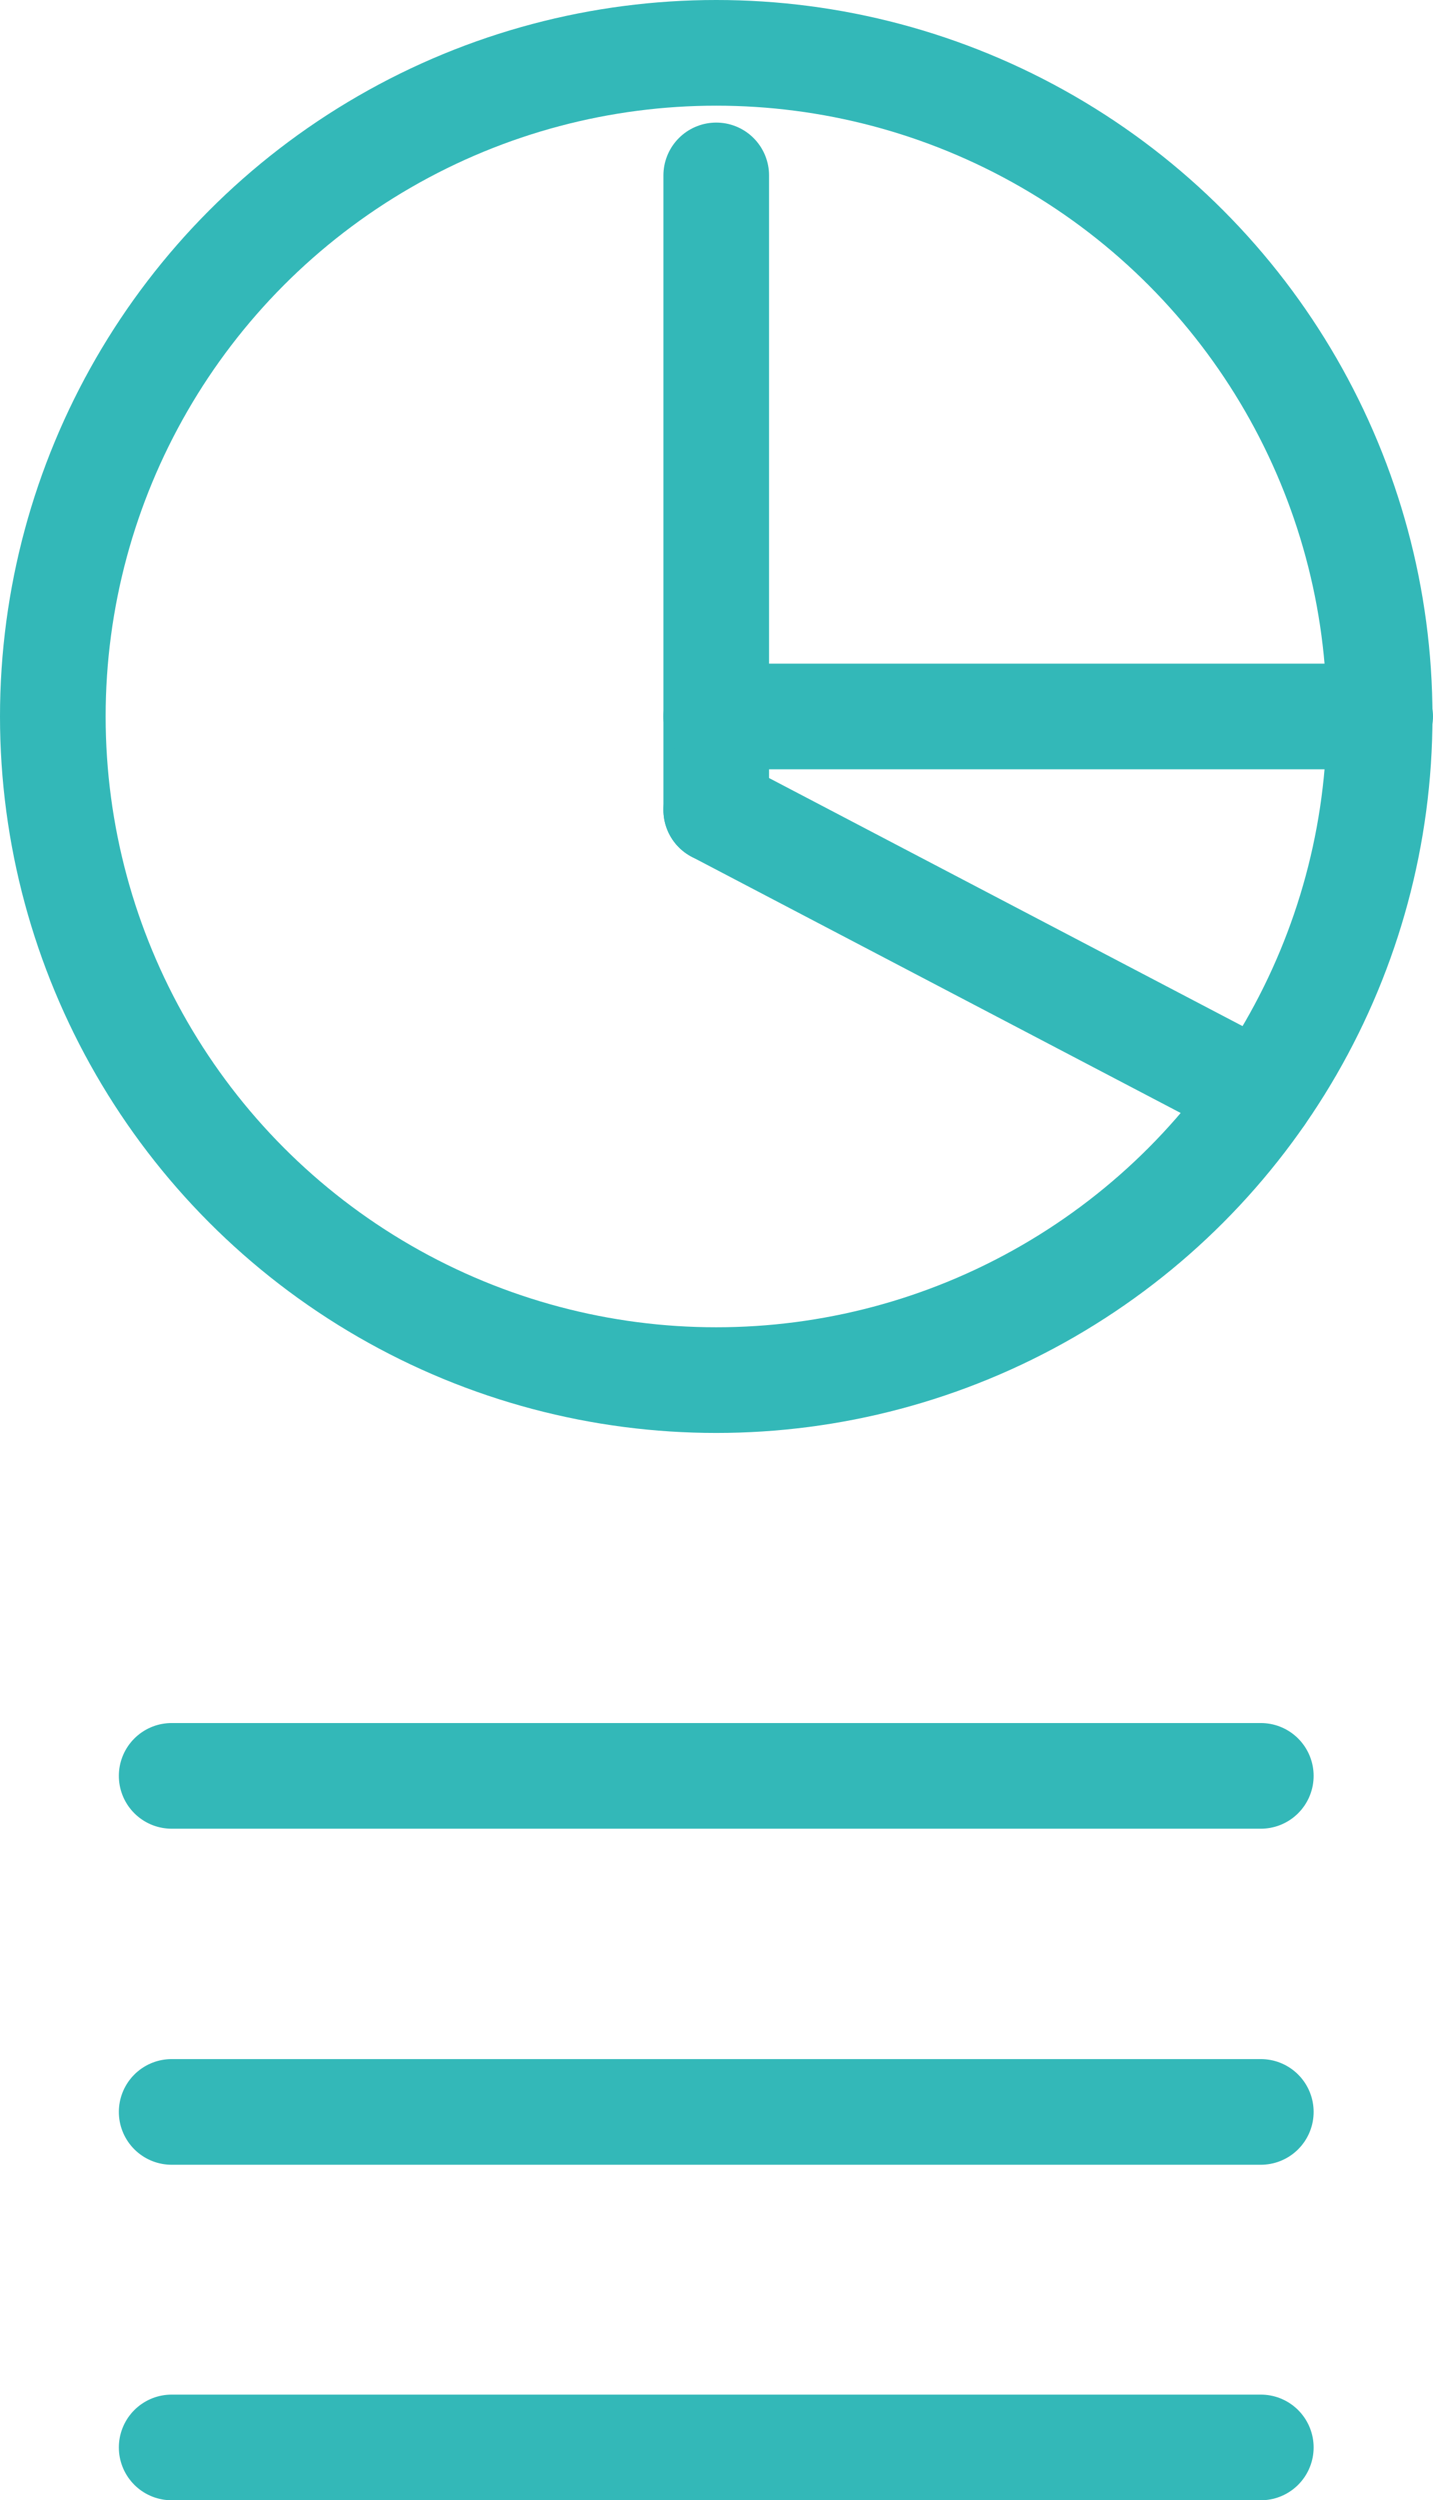 <svg xmlns="http://www.w3.org/2000/svg" viewBox="0 0 27.13 47.32"><defs><style>.cls-1,.cls-2{fill:none;stroke:#33b8b8;stroke-width:2px;}.cls-1{stroke-miterlimit:10;}.cls-2{stroke-linecap:round;stroke-linejoin:round;}</style></defs><title>Asset 1</title><g id="Layer_2" data-name="Layer 2"><g id="Featured_Blog_Posts" data-name="Featured Blog Posts"><circle class="cls-1" cx="13.56" cy="13.56" r="12.56"/><line class="cls-2" x1="3.25" y1="33.61" x2="23.87" y2="33.61"/><line class="cls-2" x1="3.25" y1="39.97" x2="23.87" y2="39.97"/><line class="cls-2" x1="3.25" y1="46.32" x2="23.87" y2="46.32"/><line class="cls-2" x1="13.56" y1="3.32" x2="13.56" y2="15.33"/><line class="cls-2" x1="13.56" y1="15.33" x2="23.87" y2="20.73"/><line class="cls-2" x1="13.56" y1="13.56" x2="26.13" y2="13.56"/></g></g></svg>